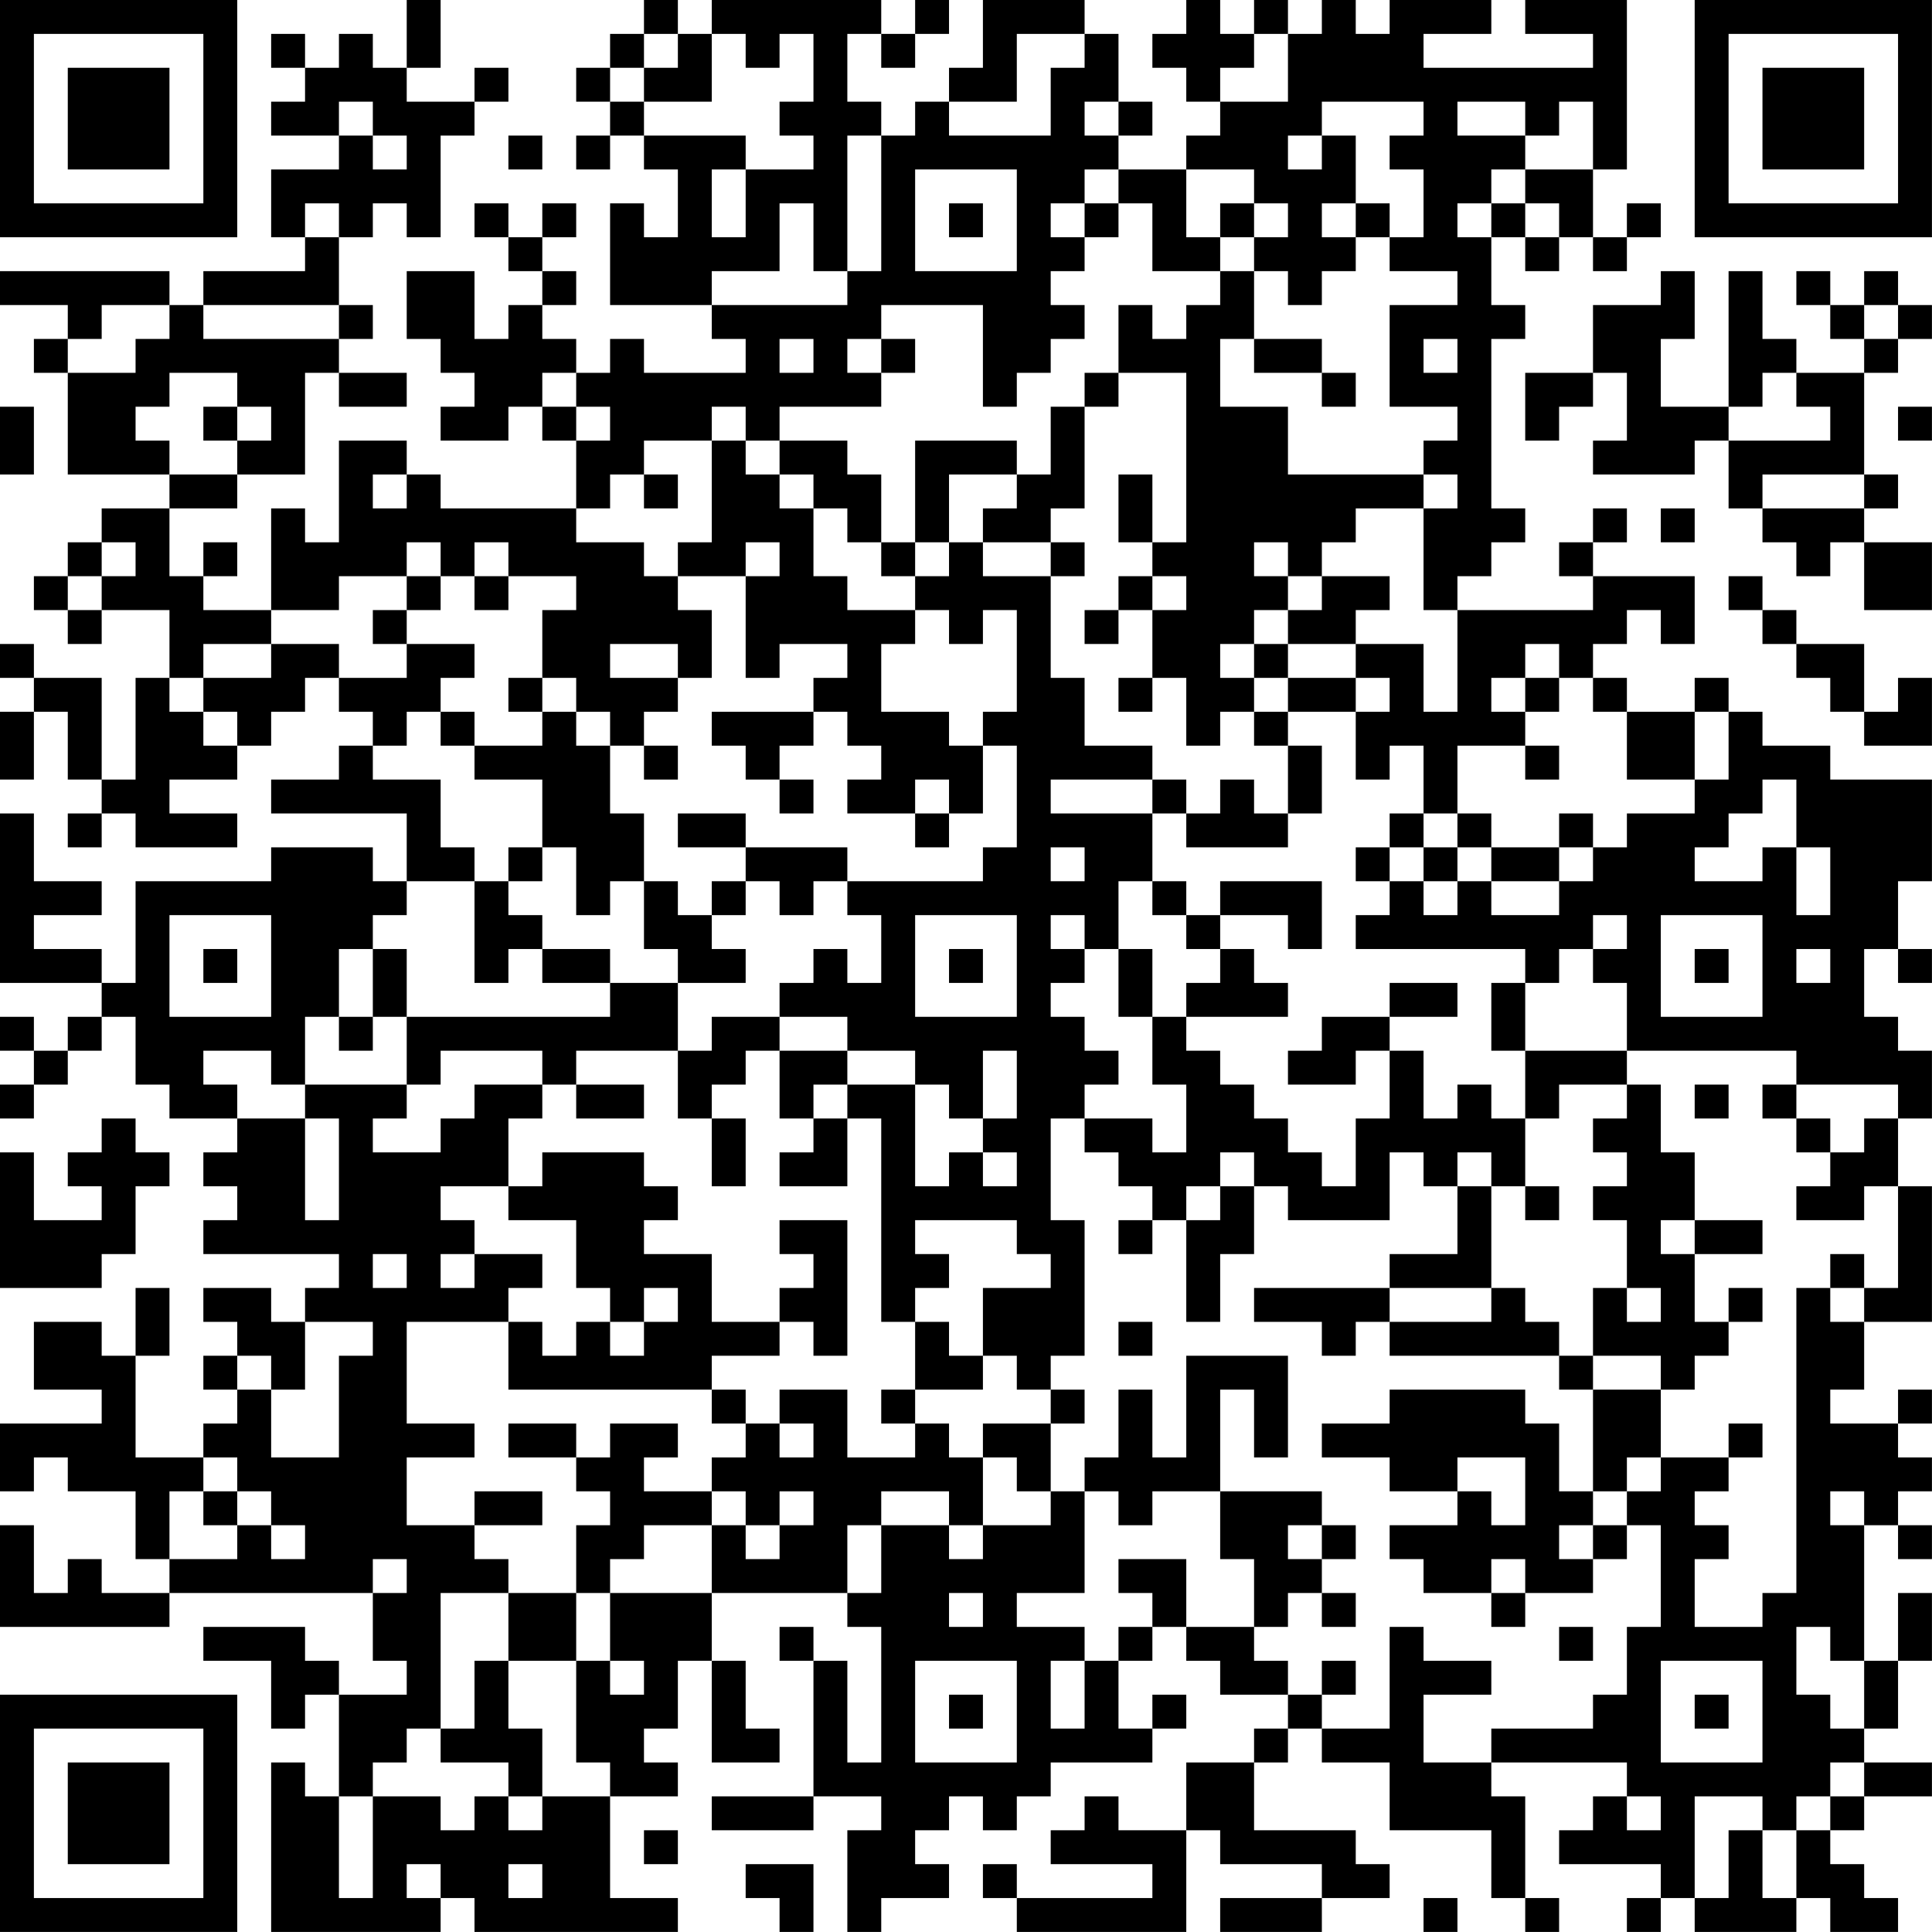 <?xml version="1.0" encoding="UTF-8"?>
<svg xmlns="http://www.w3.org/2000/svg" version="1.1" width="300" height="300" viewBox="0 0 300 300"><rect x="0" y="0" width="300" height="300" fill="#ffffff"/><g transform="scale(5.263)"><g transform="translate(0,0)"><path fill-rule="evenodd" d="M12 0L12 2L11 2L11 1L10 1L10 2L9 2L9 1L8 1L8 2L9 2L9 3L8 3L8 4L10 4L10 5L8 5L8 7L9 7L9 8L6 8L6 9L5 9L5 8L0 8L0 9L2 9L2 10L1 10L1 11L2 11L2 14L5 14L5 15L3 15L3 16L2 16L2 17L1 17L1 18L2 18L2 19L3 19L3 18L5 18L5 20L4 20L4 23L3 23L3 20L1 20L1 19L0 19L0 20L1 20L1 21L0 21L0 23L1 23L1 21L2 21L2 23L3 23L3 24L2 24L2 25L3 25L3 24L4 24L4 25L7 25L7 24L5 24L5 23L7 23L7 22L8 22L8 21L9 21L9 20L10 20L10 21L11 21L11 22L10 22L10 23L8 23L8 24L12 24L12 26L11 26L11 25L8 25L8 26L4 26L4 29L3 29L3 28L1 28L1 27L3 27L3 26L1 26L1 24L0 24L0 29L3 29L3 30L2 30L2 31L1 31L1 30L0 30L0 31L1 31L1 32L0 32L0 33L1 33L1 32L2 32L2 31L3 31L3 30L4 30L4 32L5 32L5 33L7 33L7 34L6 34L6 35L7 35L7 36L6 36L6 37L10 37L10 38L9 38L9 39L8 39L8 38L6 38L6 39L7 39L7 40L6 40L6 41L7 41L7 42L6 42L6 43L4 43L4 40L5 40L5 38L4 38L4 40L3 40L3 39L1 39L1 41L3 41L3 42L0 42L0 44L1 44L1 43L2 43L2 44L4 44L4 46L5 46L5 47L3 47L3 46L2 46L2 47L1 47L1 45L0 45L0 48L5 48L5 47L11 47L11 49L12 49L12 50L10 50L10 49L9 49L9 48L6 48L6 49L8 49L8 51L9 51L9 50L10 50L10 53L9 53L9 52L8 52L8 57L13 57L13 56L14 56L14 57L20 57L20 56L18 56L18 53L20 53L20 52L19 52L19 51L20 51L20 49L21 49L21 52L23 52L23 51L22 51L22 49L21 49L21 47L25 47L25 48L26 48L26 52L25 52L25 49L24 49L24 48L23 48L23 49L24 49L24 53L21 53L21 54L24 54L24 53L26 53L26 54L25 54L25 57L26 57L26 56L28 56L28 55L27 55L27 54L28 54L28 53L29 53L29 54L30 54L30 53L31 53L31 52L34 52L34 51L35 51L35 50L34 50L34 51L33 51L33 49L34 49L34 48L35 48L35 49L36 49L36 50L38 50L38 51L37 51L37 52L35 52L35 54L33 54L33 53L32 53L32 54L31 54L31 55L34 55L34 56L30 56L30 55L29 55L29 56L30 56L30 57L35 57L35 54L36 54L36 55L39 55L39 56L36 56L36 57L39 57L39 56L41 56L41 55L40 55L40 54L37 54L37 52L38 52L38 51L39 51L39 52L41 52L41 54L44 54L44 56L45 56L45 57L46 57L46 56L45 56L45 53L44 53L44 52L48 52L48 53L47 53L47 54L46 54L46 55L49 55L49 56L48 56L48 57L49 57L49 56L50 56L50 57L53 57L53 56L54 56L54 57L56 57L56 56L55 56L55 55L54 55L54 54L55 54L55 53L57 53L57 52L55 52L55 51L56 51L56 49L57 49L57 47L56 47L56 49L55 49L55 45L56 45L56 46L57 46L57 45L56 45L56 44L57 44L57 43L56 43L56 42L57 42L57 41L56 41L56 42L54 42L54 41L55 41L55 39L57 39L57 35L56 35L56 33L57 33L57 31L56 31L56 30L55 30L55 28L56 28L56 29L57 29L57 28L56 28L56 26L57 26L57 23L54 23L54 22L52 22L52 21L51 21L51 20L50 20L50 21L48 21L48 20L47 20L47 19L48 19L48 18L49 18L49 19L50 19L50 17L47 17L47 16L48 16L48 15L47 15L47 16L46 16L46 17L47 17L47 18L43 18L43 17L44 17L44 16L45 16L45 15L44 15L44 10L45 10L45 9L44 9L44 7L45 7L45 8L46 8L46 7L47 7L47 8L48 8L48 7L49 7L49 6L48 6L48 7L47 7L47 5L48 5L48 0L45 0L45 1L47 1L47 2L42 2L42 1L44 1L44 0L41 0L41 1L40 1L40 0L39 0L39 1L38 1L38 0L37 0L37 1L36 1L36 0L35 0L35 1L34 1L34 2L35 2L35 3L36 3L36 4L35 4L35 5L33 5L33 4L34 4L34 3L33 3L33 1L32 1L32 0L29 0L29 2L28 2L28 3L27 3L27 4L26 4L26 3L25 3L25 1L26 1L26 2L27 2L27 1L28 1L28 0L27 0L27 1L26 1L26 0L21 0L21 1L20 1L20 0L19 0L19 1L18 1L18 2L17 2L17 3L18 3L18 4L17 4L17 5L18 5L18 4L19 4L19 5L20 5L20 7L19 7L19 6L18 6L18 9L21 9L21 10L22 10L22 11L19 11L19 10L18 10L18 11L17 11L17 10L16 10L16 9L17 9L17 8L16 8L16 7L17 7L17 6L16 6L16 7L15 7L15 6L14 6L14 7L15 7L15 8L16 8L16 9L15 9L15 10L14 10L14 8L12 8L12 10L13 10L13 11L14 11L14 12L13 12L13 13L15 13L15 12L16 12L16 13L17 13L17 15L13 15L13 14L12 14L12 13L10 13L10 16L9 16L9 15L8 15L8 18L6 18L6 17L7 17L7 16L6 16L6 17L5 17L5 15L7 15L7 14L9 14L9 11L10 11L10 12L12 12L12 11L10 11L10 10L11 10L11 9L10 9L10 7L11 7L11 6L12 6L12 7L13 7L13 4L14 4L14 3L15 3L15 2L14 2L14 3L12 3L12 2L13 2L13 0ZM19 1L19 2L18 2L18 3L19 3L19 4L22 4L22 5L21 5L21 7L22 7L22 5L24 5L24 4L23 4L23 3L24 3L24 1L23 1L23 2L22 2L22 1L21 1L21 3L19 3L19 2L20 2L20 1ZM30 1L30 3L28 3L28 4L31 4L31 2L32 2L32 1ZM37 1L37 2L36 2L36 3L38 3L38 1ZM10 3L10 4L11 4L11 5L12 5L12 4L11 4L11 3ZM32 3L32 4L33 4L33 3ZM39 3L39 4L38 4L38 5L39 5L39 4L40 4L40 6L39 6L39 7L40 7L40 8L39 8L39 9L38 9L38 8L37 8L37 7L38 7L38 6L37 6L37 5L35 5L35 7L36 7L36 8L34 8L34 6L33 6L33 5L32 5L32 6L31 6L31 7L32 7L32 8L31 8L31 9L32 9L32 10L31 10L31 11L30 11L30 12L29 12L29 9L26 9L26 10L25 10L25 11L26 11L26 12L23 12L23 13L22 13L22 12L21 12L21 13L19 13L19 14L18 14L18 15L17 15L17 16L19 16L19 17L20 17L20 18L21 18L21 20L20 20L20 19L18 19L18 20L20 20L20 21L19 21L19 22L18 22L18 21L17 21L17 20L16 20L16 18L17 18L17 17L15 17L15 16L14 16L14 17L13 17L13 16L12 16L12 17L10 17L10 18L8 18L8 19L6 19L6 20L5 20L5 21L6 21L6 22L7 22L7 21L6 21L6 20L8 20L8 19L10 19L10 20L12 20L12 19L14 19L14 20L13 20L13 21L12 21L12 22L11 22L11 23L13 23L13 25L14 25L14 26L12 26L12 27L11 27L11 28L10 28L10 30L9 30L9 32L8 32L8 31L6 31L6 32L7 32L7 33L9 33L9 36L10 36L10 33L9 33L9 32L12 32L12 33L11 33L11 34L13 34L13 33L14 33L14 32L16 32L16 33L15 33L15 35L13 35L13 36L14 36L14 37L13 37L13 38L14 38L14 37L16 37L16 38L15 38L15 39L12 39L12 42L14 42L14 43L12 43L12 45L14 45L14 46L15 46L15 47L13 47L13 51L12 51L12 52L11 52L11 53L10 53L10 56L11 56L11 53L13 53L13 54L14 54L14 53L15 53L15 54L16 54L16 53L18 53L18 52L17 52L17 49L18 49L18 50L19 50L19 49L18 49L18 47L21 47L21 45L22 45L22 46L23 46L23 45L24 45L24 44L23 44L23 45L22 45L22 44L21 44L21 43L22 43L22 42L23 42L23 43L24 43L24 42L23 42L23 41L25 41L25 43L27 43L27 42L28 42L28 43L29 43L29 45L28 45L28 44L26 44L26 45L25 45L25 47L26 47L26 45L28 45L28 46L29 46L29 45L31 45L31 44L32 44L32 47L30 47L30 48L32 48L32 49L31 49L31 51L32 51L32 49L33 49L33 48L34 48L34 47L33 47L33 46L35 46L35 48L37 48L37 49L38 49L38 50L39 50L39 51L41 51L41 48L42 48L42 49L44 49L44 50L42 50L42 52L44 52L44 51L47 51L47 50L48 50L48 48L49 48L49 45L48 45L48 44L49 44L49 43L51 43L51 44L50 44L50 45L51 45L51 46L50 46L50 48L52 48L52 47L53 47L53 38L54 38L54 39L55 39L55 38L56 38L56 35L55 35L55 36L53 36L53 35L54 35L54 34L55 34L55 33L56 33L56 32L53 32L53 31L48 31L48 29L47 29L47 28L48 28L48 27L47 27L47 28L46 28L46 29L45 29L45 28L40 28L40 27L41 27L41 26L42 26L42 27L43 27L43 26L44 26L44 27L46 27L46 26L47 26L47 25L48 25L48 24L50 24L50 23L51 23L51 21L50 21L50 23L48 23L48 21L47 21L47 20L46 20L46 19L45 19L45 20L44 20L44 21L45 21L45 22L43 22L43 24L42 24L42 22L41 22L41 23L40 23L40 21L41 21L41 20L40 20L40 19L42 19L42 21L43 21L43 18L42 18L42 15L43 15L43 14L42 14L42 13L43 13L43 12L41 12L41 9L43 9L43 8L41 8L41 7L42 7L42 5L41 5L41 4L42 4L42 3ZM43 3L43 4L45 4L45 5L44 5L44 6L43 6L43 7L44 7L44 6L45 6L45 7L46 7L46 6L45 6L45 5L47 5L47 3L46 3L46 4L45 4L45 3ZM15 4L15 5L16 5L16 4ZM25 4L25 8L24 8L24 6L23 6L23 8L21 8L21 9L25 9L25 8L26 8L26 4ZM27 5L27 8L30 8L30 5ZM9 6L9 7L10 7L10 6ZM28 6L28 7L29 7L29 6ZM32 6L32 7L33 7L33 6ZM36 6L36 7L37 7L37 6ZM40 6L40 7L41 7L41 6ZM36 8L36 9L35 9L35 10L34 10L34 9L33 9L33 11L32 11L32 12L31 12L31 14L30 14L30 13L27 13L27 16L26 16L26 14L25 14L25 13L23 13L23 14L22 14L22 13L21 13L21 16L20 16L20 17L22 17L22 20L23 20L23 19L25 19L25 20L24 20L24 21L21 21L21 22L22 22L22 23L23 23L23 24L24 24L24 23L23 23L23 22L24 22L24 21L25 21L25 22L26 22L26 23L25 23L25 24L27 24L27 25L28 25L28 24L29 24L29 22L30 22L30 25L29 25L29 26L25 26L25 25L22 25L22 24L20 24L20 25L22 25L22 26L21 26L21 27L20 27L20 26L19 26L19 24L18 24L18 22L17 22L17 21L16 21L16 20L15 20L15 21L16 21L16 22L14 22L14 21L13 21L13 22L14 22L14 23L16 23L16 25L15 25L15 26L14 26L14 29L15 29L15 28L16 28L16 29L18 29L18 30L12 30L12 28L11 28L11 30L10 30L10 31L11 31L11 30L12 30L12 32L13 32L13 31L16 31L16 32L17 32L17 33L19 33L19 32L17 32L17 31L20 31L20 33L21 33L21 35L22 35L22 33L21 33L21 32L22 32L22 31L23 31L23 33L24 33L24 34L23 34L23 35L25 35L25 33L26 33L26 39L27 39L27 41L26 41L26 42L27 42L27 41L29 41L29 40L30 40L30 41L31 41L31 42L29 42L29 43L30 43L30 44L31 44L31 42L32 42L32 41L31 41L31 40L32 40L32 36L31 36L31 33L32 33L32 34L33 34L33 35L34 35L34 36L33 36L33 37L34 37L34 36L35 36L35 39L36 39L36 37L37 37L37 35L38 35L38 36L41 36L41 34L42 34L42 35L43 35L43 37L41 37L41 38L37 38L37 39L39 39L39 40L40 40L40 39L41 39L41 40L46 40L46 41L47 41L47 44L46 44L46 42L45 42L45 41L41 41L41 42L39 42L39 43L41 43L41 44L43 44L43 45L41 45L41 46L42 46L42 47L44 47L44 48L45 48L45 47L47 47L47 46L48 46L48 45L47 45L47 44L48 44L48 43L49 43L49 41L50 41L50 40L51 40L51 39L52 39L52 38L51 38L51 39L50 39L50 37L52 37L52 36L50 36L50 34L49 34L49 32L48 32L48 31L45 31L45 29L44 29L44 31L45 31L45 33L44 33L44 32L43 32L43 33L42 33L42 31L41 31L41 30L43 30L43 29L41 29L41 30L39 30L39 31L38 31L38 32L40 32L40 31L41 31L41 33L40 33L40 35L39 35L39 34L38 34L38 33L37 33L37 32L36 32L36 31L35 31L35 30L38 30L38 29L37 29L37 28L36 28L36 27L38 27L38 28L39 28L39 26L36 26L36 27L35 27L35 26L34 26L34 24L35 24L35 25L38 25L38 24L39 24L39 22L38 22L38 21L40 21L40 20L38 20L38 19L40 19L40 18L41 18L41 17L39 17L39 16L40 16L40 15L42 15L42 14L38 14L38 12L36 12L36 10L37 10L37 11L39 11L39 12L40 12L40 11L39 11L39 10L37 10L37 8ZM49 8L49 9L47 9L47 11L45 11L45 13L46 13L46 12L47 12L47 11L48 11L48 13L47 13L47 14L50 14L50 13L51 13L51 15L52 15L52 16L53 16L53 17L54 17L54 16L55 16L55 18L57 18L57 16L55 16L55 15L56 15L56 14L55 14L55 11L56 11L56 10L57 10L57 9L56 9L56 8L55 8L55 9L54 9L54 8L53 8L53 9L54 9L54 10L55 10L55 11L53 11L53 10L52 10L52 8L51 8L51 12L49 12L49 10L50 10L50 8ZM3 9L3 10L2 10L2 11L4 11L4 10L5 10L5 9ZM6 9L6 10L10 10L10 9ZM55 9L55 10L56 10L56 9ZM23 10L23 11L24 11L24 10ZM26 10L26 11L27 11L27 10ZM42 10L42 11L43 11L43 10ZM5 11L5 12L4 12L4 13L5 13L5 14L7 14L7 13L8 13L8 12L7 12L7 11ZM16 11L16 12L17 12L17 13L18 13L18 12L17 12L17 11ZM33 11L33 12L32 12L32 15L31 15L31 16L29 16L29 15L30 15L30 14L28 14L28 16L27 16L27 17L26 17L26 16L25 16L25 15L24 15L24 14L23 14L23 15L24 15L24 17L25 17L25 18L27 18L27 19L26 19L26 21L28 21L28 22L29 22L29 21L30 21L30 18L29 18L29 19L28 19L28 18L27 18L27 17L28 17L28 16L29 16L29 17L31 17L31 20L32 20L32 22L34 22L34 23L31 23L31 24L34 24L34 23L35 23L35 24L36 24L36 23L37 23L37 24L38 24L38 22L37 22L37 21L38 21L38 20L37 20L37 19L38 19L38 18L39 18L39 17L38 17L38 16L37 16L37 17L38 17L38 18L37 18L37 19L36 19L36 20L37 20L37 21L36 21L36 22L35 22L35 20L34 20L34 18L35 18L35 17L34 17L34 16L35 16L35 11ZM52 11L52 12L51 12L51 13L54 13L54 12L53 12L53 11ZM0 12L0 14L1 14L1 12ZM6 12L6 13L7 13L7 12ZM56 12L56 13L57 13L57 12ZM11 14L11 15L12 15L12 14ZM19 14L19 15L20 15L20 14ZM33 14L33 16L34 16L34 14ZM52 14L52 15L55 15L55 14ZM49 15L49 16L50 16L50 15ZM3 16L3 17L2 17L2 18L3 18L3 17L4 17L4 16ZM22 16L22 17L23 17L23 16ZM31 16L31 17L32 17L32 16ZM12 17L12 18L11 18L11 19L12 19L12 18L13 18L13 17ZM14 17L14 18L15 18L15 17ZM33 17L33 18L32 18L32 19L33 19L33 18L34 18L34 17ZM51 17L51 18L52 18L52 19L53 19L53 20L54 20L54 21L55 21L55 22L57 22L57 20L56 20L56 21L55 21L55 19L53 19L53 18L52 18L52 17ZM33 20L33 21L34 21L34 20ZM45 20L45 21L46 21L46 20ZM19 22L19 23L20 23L20 22ZM45 22L45 23L46 23L46 22ZM27 23L27 24L28 24L28 23ZM52 23L52 24L51 24L51 25L50 25L50 26L52 26L52 25L53 25L53 27L54 27L54 25L53 25L53 23ZM41 24L41 25L40 25L40 26L41 26L41 25L42 25L42 26L43 26L43 25L44 25L44 26L46 26L46 25L47 25L47 24L46 24L46 25L44 25L44 24L43 24L43 25L42 25L42 24ZM16 25L16 26L15 26L15 27L16 27L16 28L18 28L18 29L20 29L20 31L21 31L21 30L23 30L23 31L25 31L25 32L24 32L24 33L25 33L25 32L27 32L27 35L28 35L28 34L29 34L29 35L30 35L30 34L29 34L29 33L30 33L30 31L29 31L29 33L28 33L28 32L27 32L27 31L25 31L25 30L23 30L23 29L24 29L24 28L25 28L25 29L26 29L26 27L25 27L25 26L24 26L24 27L23 27L23 26L22 26L22 27L21 27L21 28L22 28L22 29L20 29L20 28L19 28L19 26L18 26L18 27L17 27L17 25ZM31 25L31 26L32 26L32 25ZM33 26L33 28L32 28L32 27L31 27L31 28L32 28L32 29L31 29L31 30L32 30L32 31L33 31L33 32L32 32L32 33L34 33L34 34L35 34L35 32L34 32L34 30L35 30L35 29L36 29L36 28L35 28L35 27L34 27L34 26ZM5 27L5 30L8 30L8 27ZM27 27L27 30L30 30L30 27ZM49 27L49 30L52 30L52 27ZM6 28L6 29L7 29L7 28ZM28 28L28 29L29 29L29 28ZM33 28L33 30L34 30L34 28ZM50 28L50 29L51 29L51 28ZM53 28L53 29L54 29L54 28ZM46 32L46 33L45 33L45 35L44 35L44 34L43 34L43 35L44 35L44 38L41 38L41 39L44 39L44 38L45 38L45 39L46 39L46 40L47 40L47 41L49 41L49 40L47 40L47 38L48 38L48 39L49 39L49 38L48 38L48 36L47 36L47 35L48 35L48 34L47 34L47 33L48 33L48 32ZM50 32L50 33L51 33L51 32ZM52 32L52 33L53 33L53 34L54 34L54 33L53 33L53 32ZM3 33L3 34L2 34L2 35L3 35L3 36L1 36L1 34L0 34L0 38L3 38L3 37L4 37L4 35L5 35L5 34L4 34L4 33ZM16 34L16 35L15 35L15 36L17 36L17 38L18 38L18 39L17 39L17 40L16 40L16 39L15 39L15 41L21 41L21 42L22 42L22 41L21 41L21 40L23 40L23 39L24 39L24 40L25 40L25 36L23 36L23 37L24 37L24 38L23 38L23 39L21 39L21 37L19 37L19 36L20 36L20 35L19 35L19 34ZM36 34L36 35L35 35L35 36L36 36L36 35L37 35L37 34ZM45 35L45 36L46 36L46 35ZM27 36L27 37L28 37L28 38L27 38L27 39L28 39L28 40L29 40L29 38L31 38L31 37L30 37L30 36ZM49 36L49 37L50 37L50 36ZM11 37L11 38L12 38L12 37ZM54 37L54 38L55 38L55 37ZM19 38L19 39L18 39L18 40L19 40L19 39L20 39L20 38ZM9 39L9 41L8 41L8 40L7 40L7 41L8 41L8 43L10 43L10 40L11 40L11 39ZM33 39L33 40L34 40L34 39ZM35 40L35 43L34 43L34 41L33 41L33 43L32 43L32 44L33 44L33 45L34 45L34 44L36 44L36 46L37 46L37 48L38 48L38 47L39 47L39 48L40 48L40 47L39 47L39 46L40 46L40 45L39 45L39 44L36 44L36 41L37 41L37 43L38 43L38 40ZM15 42L15 43L17 43L17 44L18 44L18 45L17 45L17 47L15 47L15 49L14 49L14 51L13 51L13 52L15 52L15 53L16 53L16 51L15 51L15 49L17 49L17 47L18 47L18 46L19 46L19 45L21 45L21 44L19 44L19 43L20 43L20 42L18 42L18 43L17 43L17 42ZM51 42L51 43L52 43L52 42ZM6 43L6 44L5 44L5 46L7 46L7 45L8 45L8 46L9 46L9 45L8 45L8 44L7 44L7 43ZM43 43L43 44L44 44L44 45L45 45L45 43ZM6 44L6 45L7 45L7 44ZM14 44L14 45L16 45L16 44ZM54 44L54 45L55 45L55 44ZM38 45L38 46L39 46L39 45ZM46 45L46 46L47 46L47 45ZM11 46L11 47L12 47L12 46ZM44 46L44 47L45 47L45 46ZM28 47L28 48L29 48L29 47ZM46 48L46 49L47 49L47 48ZM53 48L53 50L54 50L54 51L55 51L55 49L54 49L54 48ZM27 49L27 52L30 52L30 49ZM39 49L39 50L40 50L40 49ZM49 49L49 52L52 52L52 49ZM28 50L28 51L29 51L29 50ZM50 50L50 51L51 51L51 50ZM54 52L54 53L53 53L53 54L52 54L52 53L50 53L50 56L51 56L51 54L52 54L52 56L53 56L53 54L54 54L54 53L55 53L55 52ZM48 53L48 54L49 54L49 53ZM19 54L19 55L20 55L20 54ZM12 55L12 56L13 56L13 55ZM15 55L15 56L16 56L16 55ZM22 55L22 56L23 56L23 57L24 57L24 55ZM42 56L42 57L43 57L43 56ZM0 0L0 7L7 7L7 0ZM1 1L1 6L6 6L6 1ZM2 2L2 5L5 5L5 2ZM50 0L50 7L57 7L57 0ZM51 1L51 6L56 6L56 1ZM52 2L52 5L55 5L55 2ZM0 50L0 57L7 57L7 50ZM1 51L1 56L6 56L6 51ZM2 52L2 55L5 55L5 52Z" fill="#000000"/></g></g></svg>
